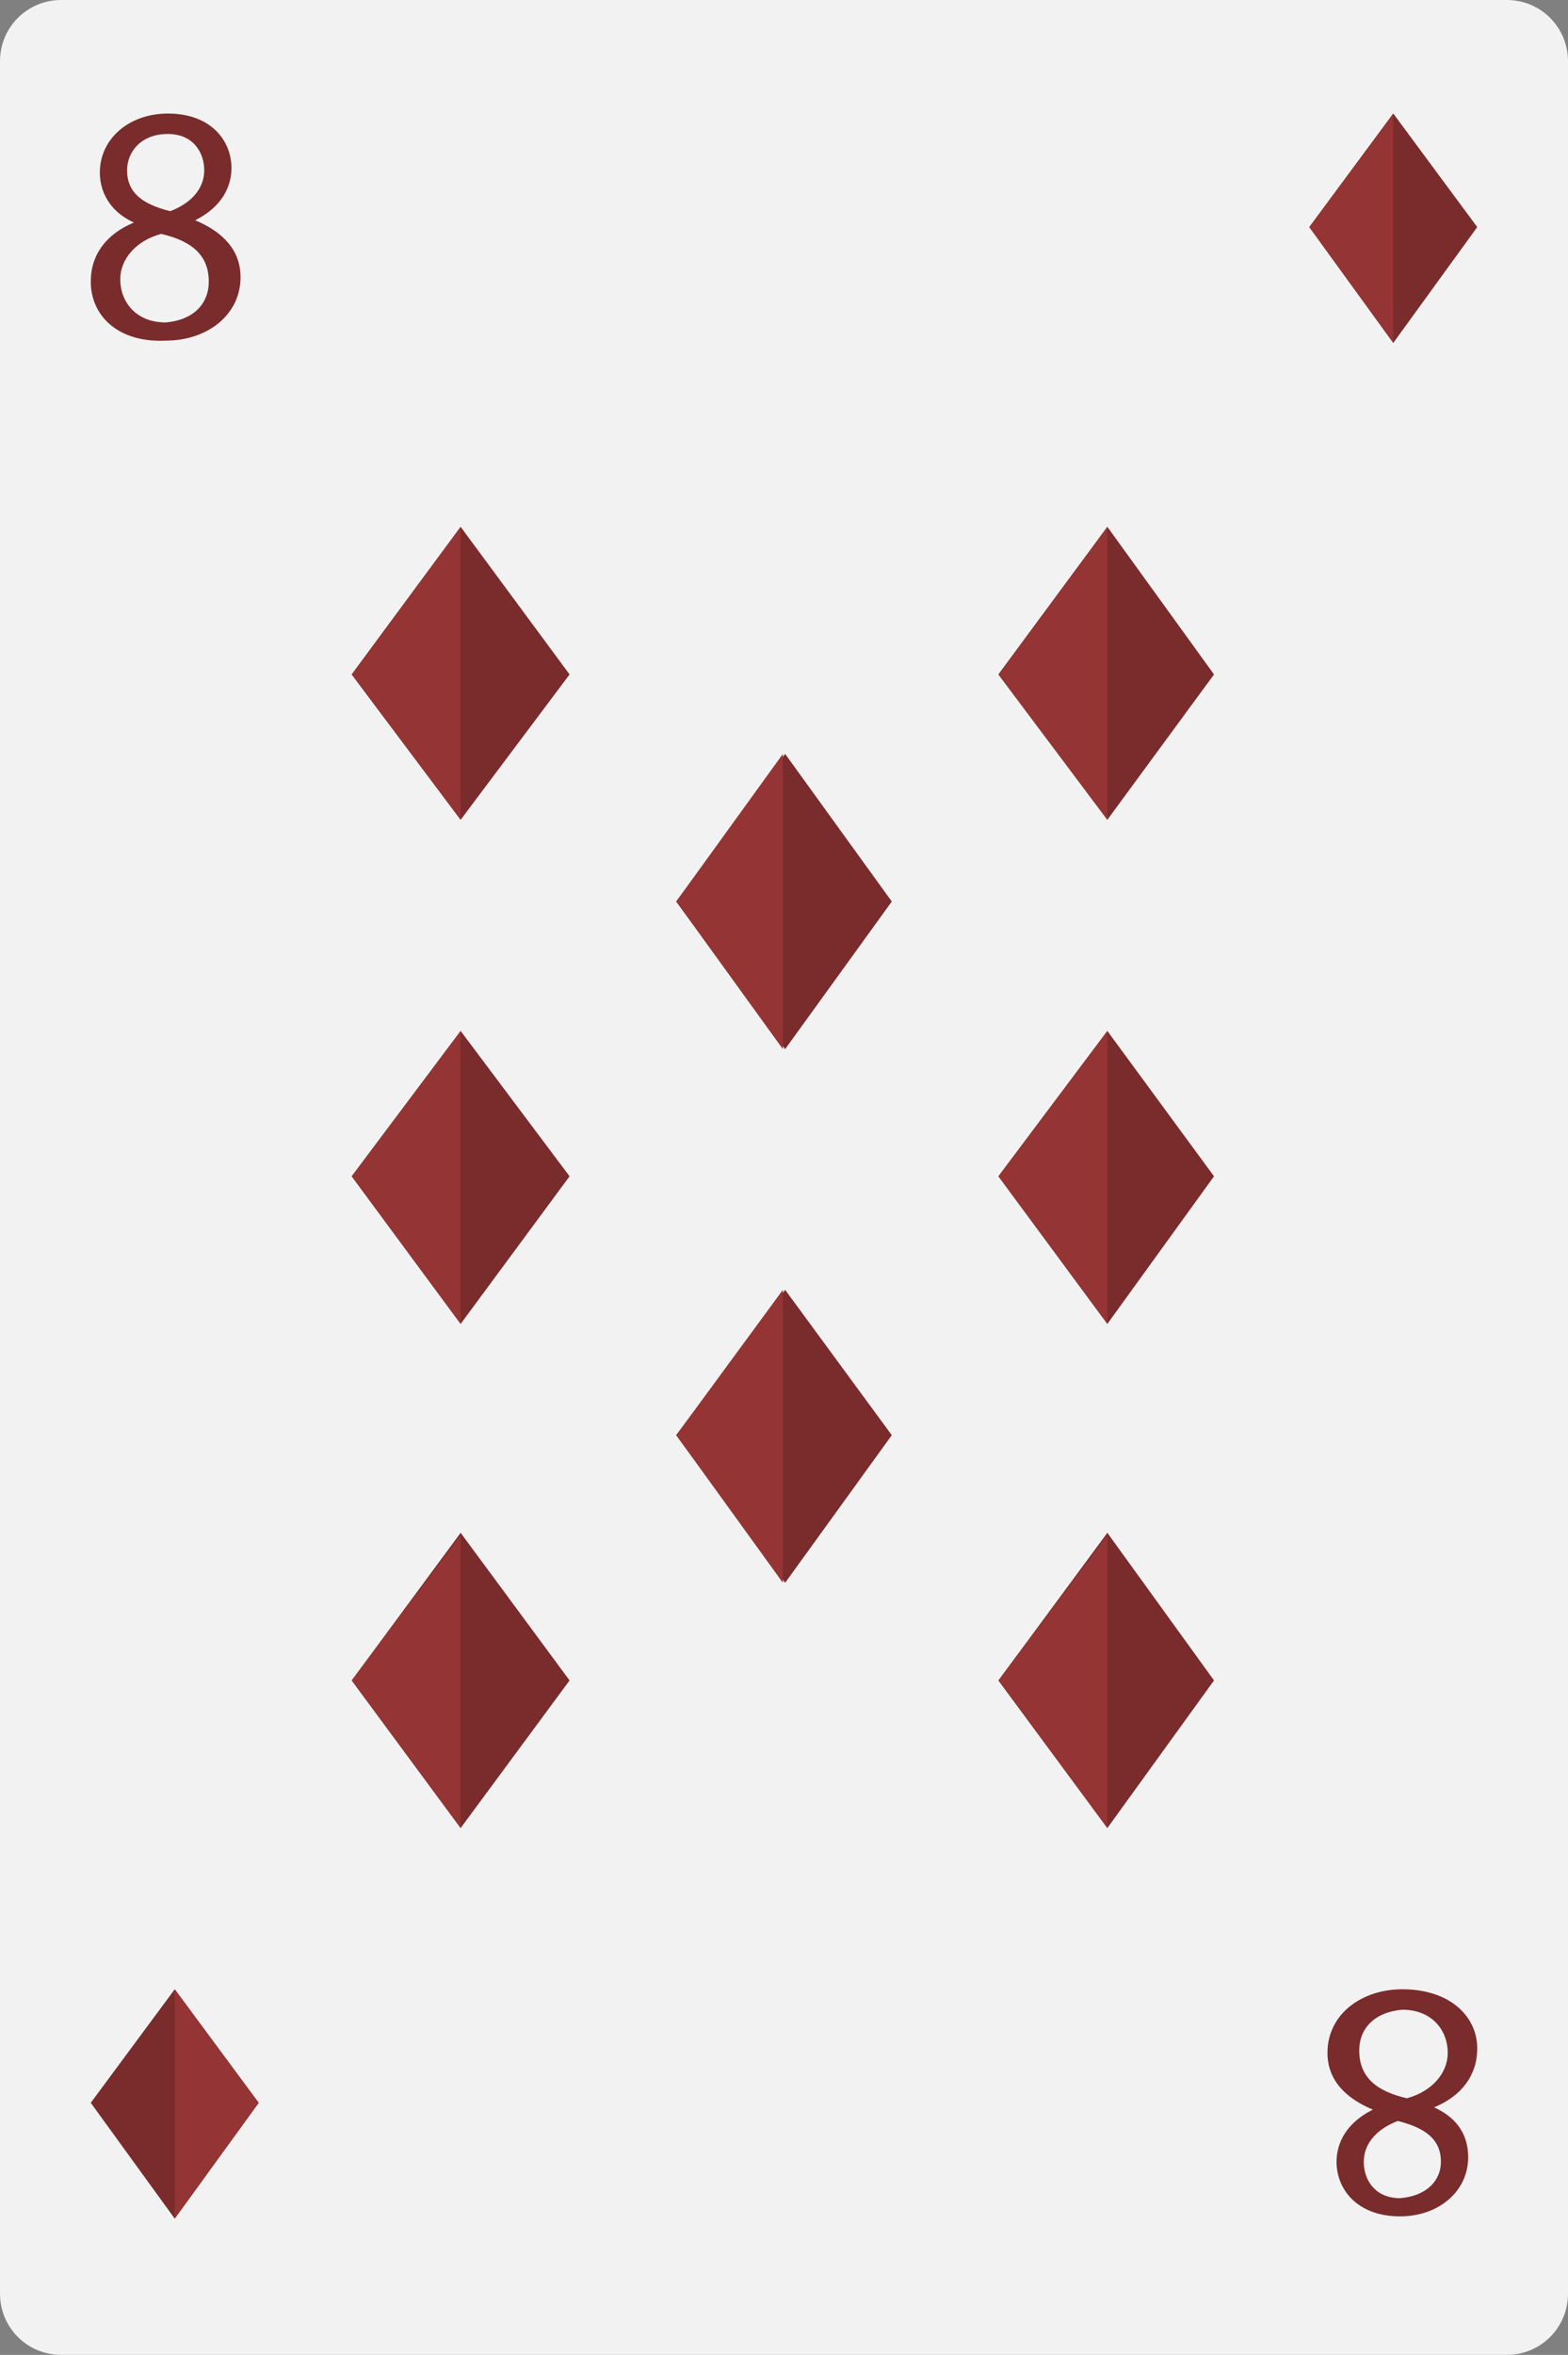 <?xml version="1.0" encoding="utf-8"?>
<!-- Generator: Adobe Illustrator 26.5.0, SVG Export Plug-In . SVG Version: 6.00 Build 0)  -->
<svg version="1.1" id="Layer_1" xmlns="http://www.w3.org/2000/svg" xmlns:xlink="http://www.w3.org/1999/xlink" x="0px" y="0px"
	 viewBox="0 0 69.1 103.7" style="enable-background:new 0 0 69.1 103.7;" xml:space="preserve">
<rect x="0" y="0" width="69.1" height="103.7" fill="#808080" stroke="none"/>
<style type="text/css">
	.st0{fill:#F2F2F2;}
	.st1{fill:#7A2B2B;}
	.st2{fill:#943434;}
</style>
<g>
	<path class="st0" d="M69.1,101c0,1.5-1.2,2.7-2.7,2.7H2.7c-1.5,0-2.7-1.2-2.7-2.7V2.7C0,1.2,1.2,0,2.7,0h63.7
		c1.5,0,2.7,1.2,2.7,2.7V101z"/>
	<g>
		<g>
			<path class="st1" d="M4,12.4c0-1.2,0.7-2.1,1.9-2.6l0,0C4.8,9.3,4.4,8.4,4.4,7.6c0-1.5,1.3-2.6,3-2.6c1.9,0,2.8,1.2,2.8,2.4
				c0,0.8-0.4,1.7-1.6,2.3v0c1.2,0.5,2,1.3,2,2.5c0,1.7-1.5,2.8-3.3,2.8C5.2,15.1,4,13.9,4,12.4z M9.2,12.4c0-1.2-0.8-1.8-2.1-2.1
				c-1.1,0.3-1.8,1.1-1.8,2c0,1,0.7,1.9,2,1.9C8.5,14.1,9.2,13.4,9.2,12.4z M5.6,7.5c0,1,0.7,1.5,1.9,1.8C8.3,9,9,8.4,9,7.5
				c0-0.8-0.5-1.6-1.6-1.6C6.2,5.9,5.6,6.7,5.6,7.5z"/>
		</g>
		<g>
			<polygon class="st1" points="61.4,15.1 57.7,10 61.4,5 65.1,10 			"/>
			<polygon class="st2" points="61.4,5 57.7,10 61.4,15.1 			"/>
		</g>
	</g>
	<g>
		<g>
			<path class="st1" d="M65.1,90.2c0,1.2-0.7,2.1-1.9,2.6l0,0c1.1,0.5,1.5,1.3,1.5,2.2c0,1.5-1.3,2.6-3,2.6c-1.9,0-2.8-1.2-2.8-2.4
				c0-0.8,0.4-1.7,1.6-2.3v0c-1.2-0.5-2-1.3-2-2.5c0-1.7,1.5-2.8,3.3-2.8C63.9,87.6,65.1,88.8,65.1,90.2z M59.9,90.3
				c0,1.2,0.8,1.8,2.1,2.1c1.1-0.3,1.8-1.1,1.8-2c0-1-0.7-1.9-2-1.9C60.6,88.6,59.9,89.3,59.9,90.3z M63.5,95.2c0-1-0.7-1.5-1.9-1.8
				c-0.8,0.3-1.5,0.9-1.5,1.8c0,0.8,0.5,1.6,1.6,1.6C62.9,96.7,63.5,96,63.5,95.2z"/>
		</g>
		<g>
			<polygon class="st1" points="7.7,87.6 11.4,92.6 7.7,97.7 4,92.6 			"/>
			<polygon class="st2" points="7.7,97.7 11.4,92.6 7.7,87.6 			"/>
		</g>
	</g>
	<g>
		<g>
			<polygon class="st1" points="20.3,36.1 15.5,29.7 20.3,23.2 25.1,29.7 			"/>
			<polygon class="st2" points="20.3,23.2 15.5,29.7 20.3,36.1 			"/>
		</g>
		<g>
			<polygon class="st1" points="48.8,36.1 44,29.7 48.8,23.2 53.5,29.7 			"/>
			<polygon class="st2" points="48.8,23.2 44,29.7 48.8,36.1 			"/>
		</g>
		<g>
			<polygon class="st1" points="20.3,58.3 15.5,51.8 20.3,45.4 25.1,51.8 			"/>
			<polygon class="st2" points="20.3,45.4 15.5,51.8 20.3,58.3 			"/>
		</g>
		<g>
			<polygon class="st1" points="48.8,58.3 44,51.8 48.8,45.4 53.5,51.8 			"/>
			<polygon class="st2" points="48.8,45.4 44,51.8 48.8,58.3 			"/>
		</g>
		<g>
			<polygon class="st1" points="20.3,80.5 15.5,74 20.3,67.5 25.1,74 			"/>
			<polygon class="st2" points="20.3,67.6 15.5,74 20.3,80.5 			"/>
		</g>
		<g>
			<polygon class="st1" points="48.8,80.5 44,74 48.8,67.5 53.5,74 			"/>
			<polygon class="st2" points="48.8,67.6 44,74 48.8,80.5 			"/>
		</g>
		<g>
			<polygon class="st1" points="34.6,46.2 29.8,39.7 34.6,33.2 39.3,39.7 			"/>
			<polygon class="st2" points="34.5,33.2 29.8,39.7 34.5,46.2 			"/>
		</g>
		<g>
			<polygon class="st1" points="34.6,69.7 29.8,63.2 34.6,56.8 39.3,63.2 			"/>
			<polygon class="st2" points="34.5,56.8 29.8,63.2 34.5,69.7 			"/>
		</g>
	</g>
</g>
</svg>
